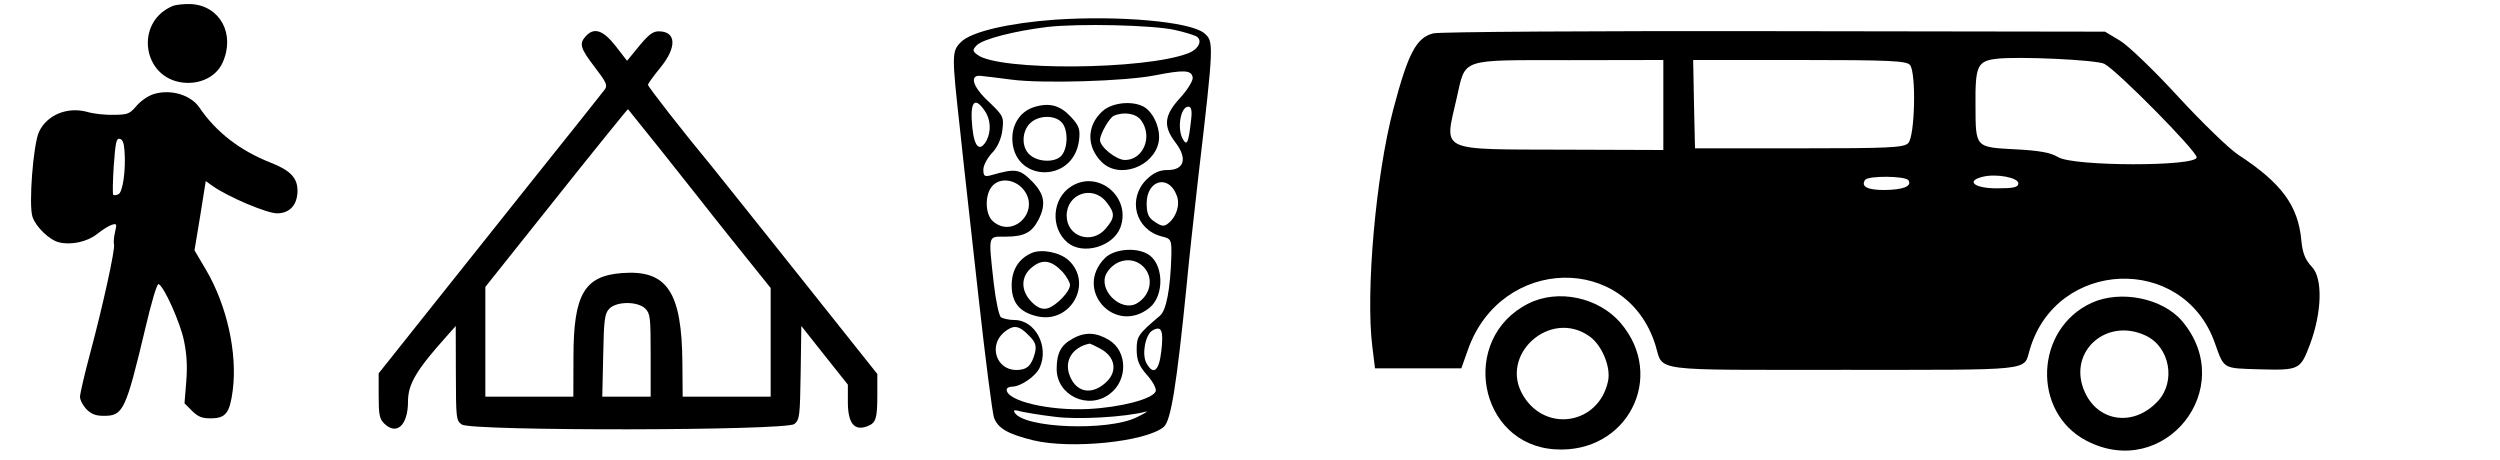 <?xml version="1.0" standalone="no"?>
<!DOCTYPE svg PUBLIC "-//W3C//DTD SVG 20010904//EN"
 "http://www.w3.org/TR/2001/REC-SVG-20010904/DTD/svg10.dtd">
<svg version="1.0" xmlns="http://www.w3.org/2000/svg"
 width="750pt" height="138pt" viewBox="0 0 750 138"
 preserveAspectRatio="xMidYMid meet">
<g transform="translate(0,130) scale(0.075,-0.075)"
fill="#000000" stroke="none">
<path d="M690 1709 c-152 -64 -121 -288 42 -306 69 -8 133 24 158 79 52 114
-9 228 -125 235 -27 1 -61 -2 -75 -8z"/>
<path d="M618 1358 c-22 -6 -51 -25 -70 -46 -30 -35 -36 -37 -92 -38 -34 -1
-82 4 -108 12 -79 21 -160 -12 -192 -80 -23 -49 -42 -293 -26 -340 13 -40 68
-93 106 -102 48 -12 113 2 152 33 21 17 47 33 59 37 20 6 21 5 13 -30 -5 -20
-6 -42 -4 -48 6 -16 -45 -248 -96 -438 -22 -82 -40 -160 -40 -172 0 -13 12
-35 26 -50 21 -20 37 -26 70 -26 77 0 87 22 166 353 24 103 46 176 52 174 21
-7 87 -153 102 -227 11 -54 14 -100 9 -163 l-7 -87 30 -30 c25 -24 39 -30 75
-30 60 0 76 21 88 112 19 149 -23 339 -107 482 l-46 78 23 139 22 138 28 -20
c61 -43 216 -109 257 -109 51 0 82 34 82 91 0 51 -29 81 -108 112 -122 48
-218 122 -285 221 -34 49 -111 73 -179 54z m-120 -228 c6 -76 -7 -168 -25
-174 -9 -4 -18 -4 -20 -2 -3 2 -2 55 2 116 7 94 10 111 24 108 11 -2 17 -16
19 -48z"/>
</g>
<g transform="translate(100,135) scale(0.04,-0.04)"
fill="#000000" stroke="none">
<path d="M1893 3103 c-51 -56 -41 -90 68 -232 87 -114 97 -136 75 -167 -14
-19 -259 -327 -545 -684 -285 -358 -661 -829 -835 -1048 l-316 -397 0 -168 c0
-140 6 -173 40 -207 94 -94 180 -15 180 163 0 131 62 236 287 487 l71 80 1
-354 c1 -342 2 -355 45 -385 72 -50 2433 -47 2494 4 39 33 42 57 47 385 l5
350 174 -220 175 -220 0 -135 c1 -156 49 -214 146 -177 65 25 75 56 75 239 l0
153 -581 730 c-320 402 -615 770 -655 820 -225 272 -484 604 -484 619 0 9 42
67 93 129 125 153 120 272 -13 272 -43 0 -76 -25 -146 -110 l-91 -111 -86 111
c-94 120 -162 142 -224 73z m570 -862 c136 -171 265 -334 287 -362 22 -29 150
-191 285 -359 l245 -305 0 -408 0 -407 -330 0 -330 0 -2 245 c-3 541 -114 708
-453 682 -282 -21 -363 -160 -364 -622 l-1 -305 -330 0 -330 0 0 412 0 411
533 669 c293 368 535 667 537 664 3 -4 116 -145 253 -315z m-123 -1181 c37
-37 40 -67 40 -350 l0 -310 -181 0 -182 0 7 308 c5 269 11 313 44 350 53 58
215 59 272 2z"/>
</g>
<g transform="translate(275,139) scale(0.1,-0.1)"
fill="#000000" stroke="none">
<path d="M415 1331 c-138 -10 -251 -36 -282 -67 -28 -28 -28 -37 -3 -262 10
-97 36 -325 56 -507 20 -181 41 -343 46 -358 12 -32 41 -49 118 -68 112 -27
336 -5 391 40 22 18 39 127 69 426 6 66 22 212 35 325 47 402 47 406 17 431
-43 34 -251 53 -447 40z m360 -31 c28 -6 56 -15 64 -19 20 -12 7 -39 -25 -51
-131 -50 -565 -53 -631 -5 -16 12 -16 15 -3 29 19 19 113 43 211 55 94 11 318
6 384 -9z m53 -142 c2 -9 -15 -37 -37 -61 -49 -53 -52 -85 -15 -134 37 -48 27
-83 -22 -83 -26 0 -43 -8 -65 -29 -57 -58 -33 -149 45 -170 30 -7 31 -10 30
-60 -3 -98 -15 -162 -34 -178 -66 -56 -70 -62 -70 -102 0 -31 7 -49 31 -76 17
-19 29 -41 26 -49 -9 -23 -104 -48 -202 -53 -117 -6 -245 24 -245 58 0 5 7 9
16 9 26 0 71 31 83 57 29 63 -13 143 -76 143 -15 0 -33 4 -40 8 -6 4 -16 51
-22 104 -16 146 -18 138 35 138 56 0 79 12 99 50 24 47 19 78 -20 117 -37 37
-49 38 -123 17 -18 -5 -22 -2 -22 17 0 13 12 35 26 50 16 16 28 43 31 68 5 40
3 44 -41 86 -50 46 -59 83 -21 77 11 -1 52 -6 90 -11 91 -12 340 -5 430 13 87
17 109 16 113 -6z m-624 -100 c18 -26 20 -61 6 -89 -20 -36 -37 -22 -43 38 -8
77 6 96 37 51z m619 -30 c-7 -64 -12 -76 -23 -58 -20 31 -9 100 15 100 9 0 12
-12 8 -42z m-500 -210 c47 -64 -36 -145 -95 -91 -23 21 -24 80 -1 105 24 27
71 20 96 -14z m457 -14 c11 -27 0 -63 -24 -83 -13 -11 -20 -11 -41 3 -20 13
-25 25 -25 56 0 70 66 88 90 24z m-444 -420 c20 -19 24 -31 19 -52 -10 -39
-24 -52 -56 -52 -60 0 -84 73 -37 113 28 23 44 22 74 -9z m398 -47 c-7 -61
-24 -74 -45 -36 -14 27 -3 86 19 98 27 15 33 -1 26 -62z m-322 -197 c70 -10
216 -1 275 15 10 3 -2 -5 -27 -17 -86 -42 -337 -33 -366 14 -5 8 0 9 17 4 13
-3 58 -11 101 -16z"/>
<path d="M353 1069 c-40 -12 -66 -49 -66 -94 0 -131 182 -138 200 -7 4 33 1
44 -23 70 -33 36 -65 45 -111 31z m81 -45 c20 -19 21 -74 2 -99 -17 -23 -71
-23 -97 1 -25 22 -24 69 1 94 24 24 72 26 94 4z"/>
<path d="M557 1056 c-47 -43 -48 -106 -2 -152 52 -52 156 -15 171 60 7 38 -15
89 -45 106 -36 19 -96 12 -124 -14z m117 -28 c35 -49 5 -118 -49 -118 -26 0
-75 39 -75 60 0 18 29 68 42 73 32 13 68 6 82 -15z"/>
<path d="M464 831 c-58 -36 -64 -125 -11 -169 46 -38 136 -12 158 45 34 91
-66 175 -147 124z m105 -47 c27 -34 26 -47 -2 -80 -42 -49 -117 -24 -117 39 0
66 78 93 119 41z"/>
<path d="M345 631 c-39 -17 -60 -51 -60 -97 0 -52 24 -81 77 -93 100 -23 168
99 94 168 -26 24 -81 35 -111 22z m93 -57 c12 -14 22 -31 22 -39 0 -20 -41
-62 -67 -70 -16 -4 -30 1 -48 19 -34 34 -33 78 2 105 31 25 58 20 91 -15z"/>
<path d="M565 616 c-95 -95 30 -233 134 -149 46 38 42 136 -8 162 -37 20 -100
13 -126 -13z m115 -26 c33 -33 22 -87 -21 -111 -48 -25 -115 42 -90 90 24 43
78 54 111 21z"/>
<path d="M468 374 c-35 -19 -48 -43 -48 -91 0 -79 94 -124 159 -75 55 41 54
128 -2 162 -38 23 -72 25 -109 4z m81 -29 c47 -24 55 -69 19 -102 -42 -39 -88
-31 -108 18 -19 45 6 87 58 98 2 1 16 -6 31 -14z"/>
</g>
<g transform="translate(400,138) scale(0.05,-0.05)"
fill="#000000" stroke="none">
<path d="M601 2560 c-103 -25 -152 -118 -241 -455 -105 -397 -167 -1098 -126
-1425 l16 -130 259 0 259 0 39 110 c197 564 954 583 1126 28 49 -160 -44 -147
1127 -147 1151 0 1081 -8 1118 119 158 547 920 578 1110 45 58 -162 45 -154
271 -161 237 -6 243 -3 301 150 72 193 77 396 12 464 -40 42 -57 83 -64 160
-19 208 -119 344 -378 513 -55 36 -217 193 -360 348 -143 156 -300 307 -350
337 l-90 54 -1980 3 c-1089 2 -2011 -4 -2049 -13z m4025 -183 c76 -39 554
-523 554 -561 0 -56 -739 -55 -831 1 -43 27 -115 40 -256 47 -243 13 -239 9
-240 263 -2 237 11 266 124 280 127 16 603 -6 649 -30z m-2646 -247 l0 -270
-585 2 c-775 3 -729 -19 -655 309 56 243 10 228 675 228 l565 1 0 -270z m1480
240 c38 -46 30 -429 -11 -469 -26 -27 -118 -31 -655 -31 l-624 0 -6 265 -5
265 638 0 c541 0 642 -5 663 -30z m650 -710 c0 -24 -28 -30 -130 -30 -136 0
-188 45 -81 70 81 19 211 -6 211 -40z m-659 18 c22 -36 -33 -57 -145 -58 -102
0 -141 20 -116 60 17 27 244 25 261 -2z"/>
<path d="M1171 939 c-418 -209 -303 -846 159 -875 432 -28 671 434 393 759
-132 153 -374 205 -552 116z m366 -197 c75 -53 130 -186 111 -270 -55 -257
-372 -311 -508 -87 -150 245 161 525 397 357z"/>
<path d="M4550 943 c-341 -156 -361 -655 -32 -827 467 -244 915 313 575 717
-117 138 -369 189 -543 110z m325 -197 c144 -68 182 -275 72 -393 -148 -160
-371 -124 -446 73 -88 232 143 430 374 320z"/>
</g>
</svg>
